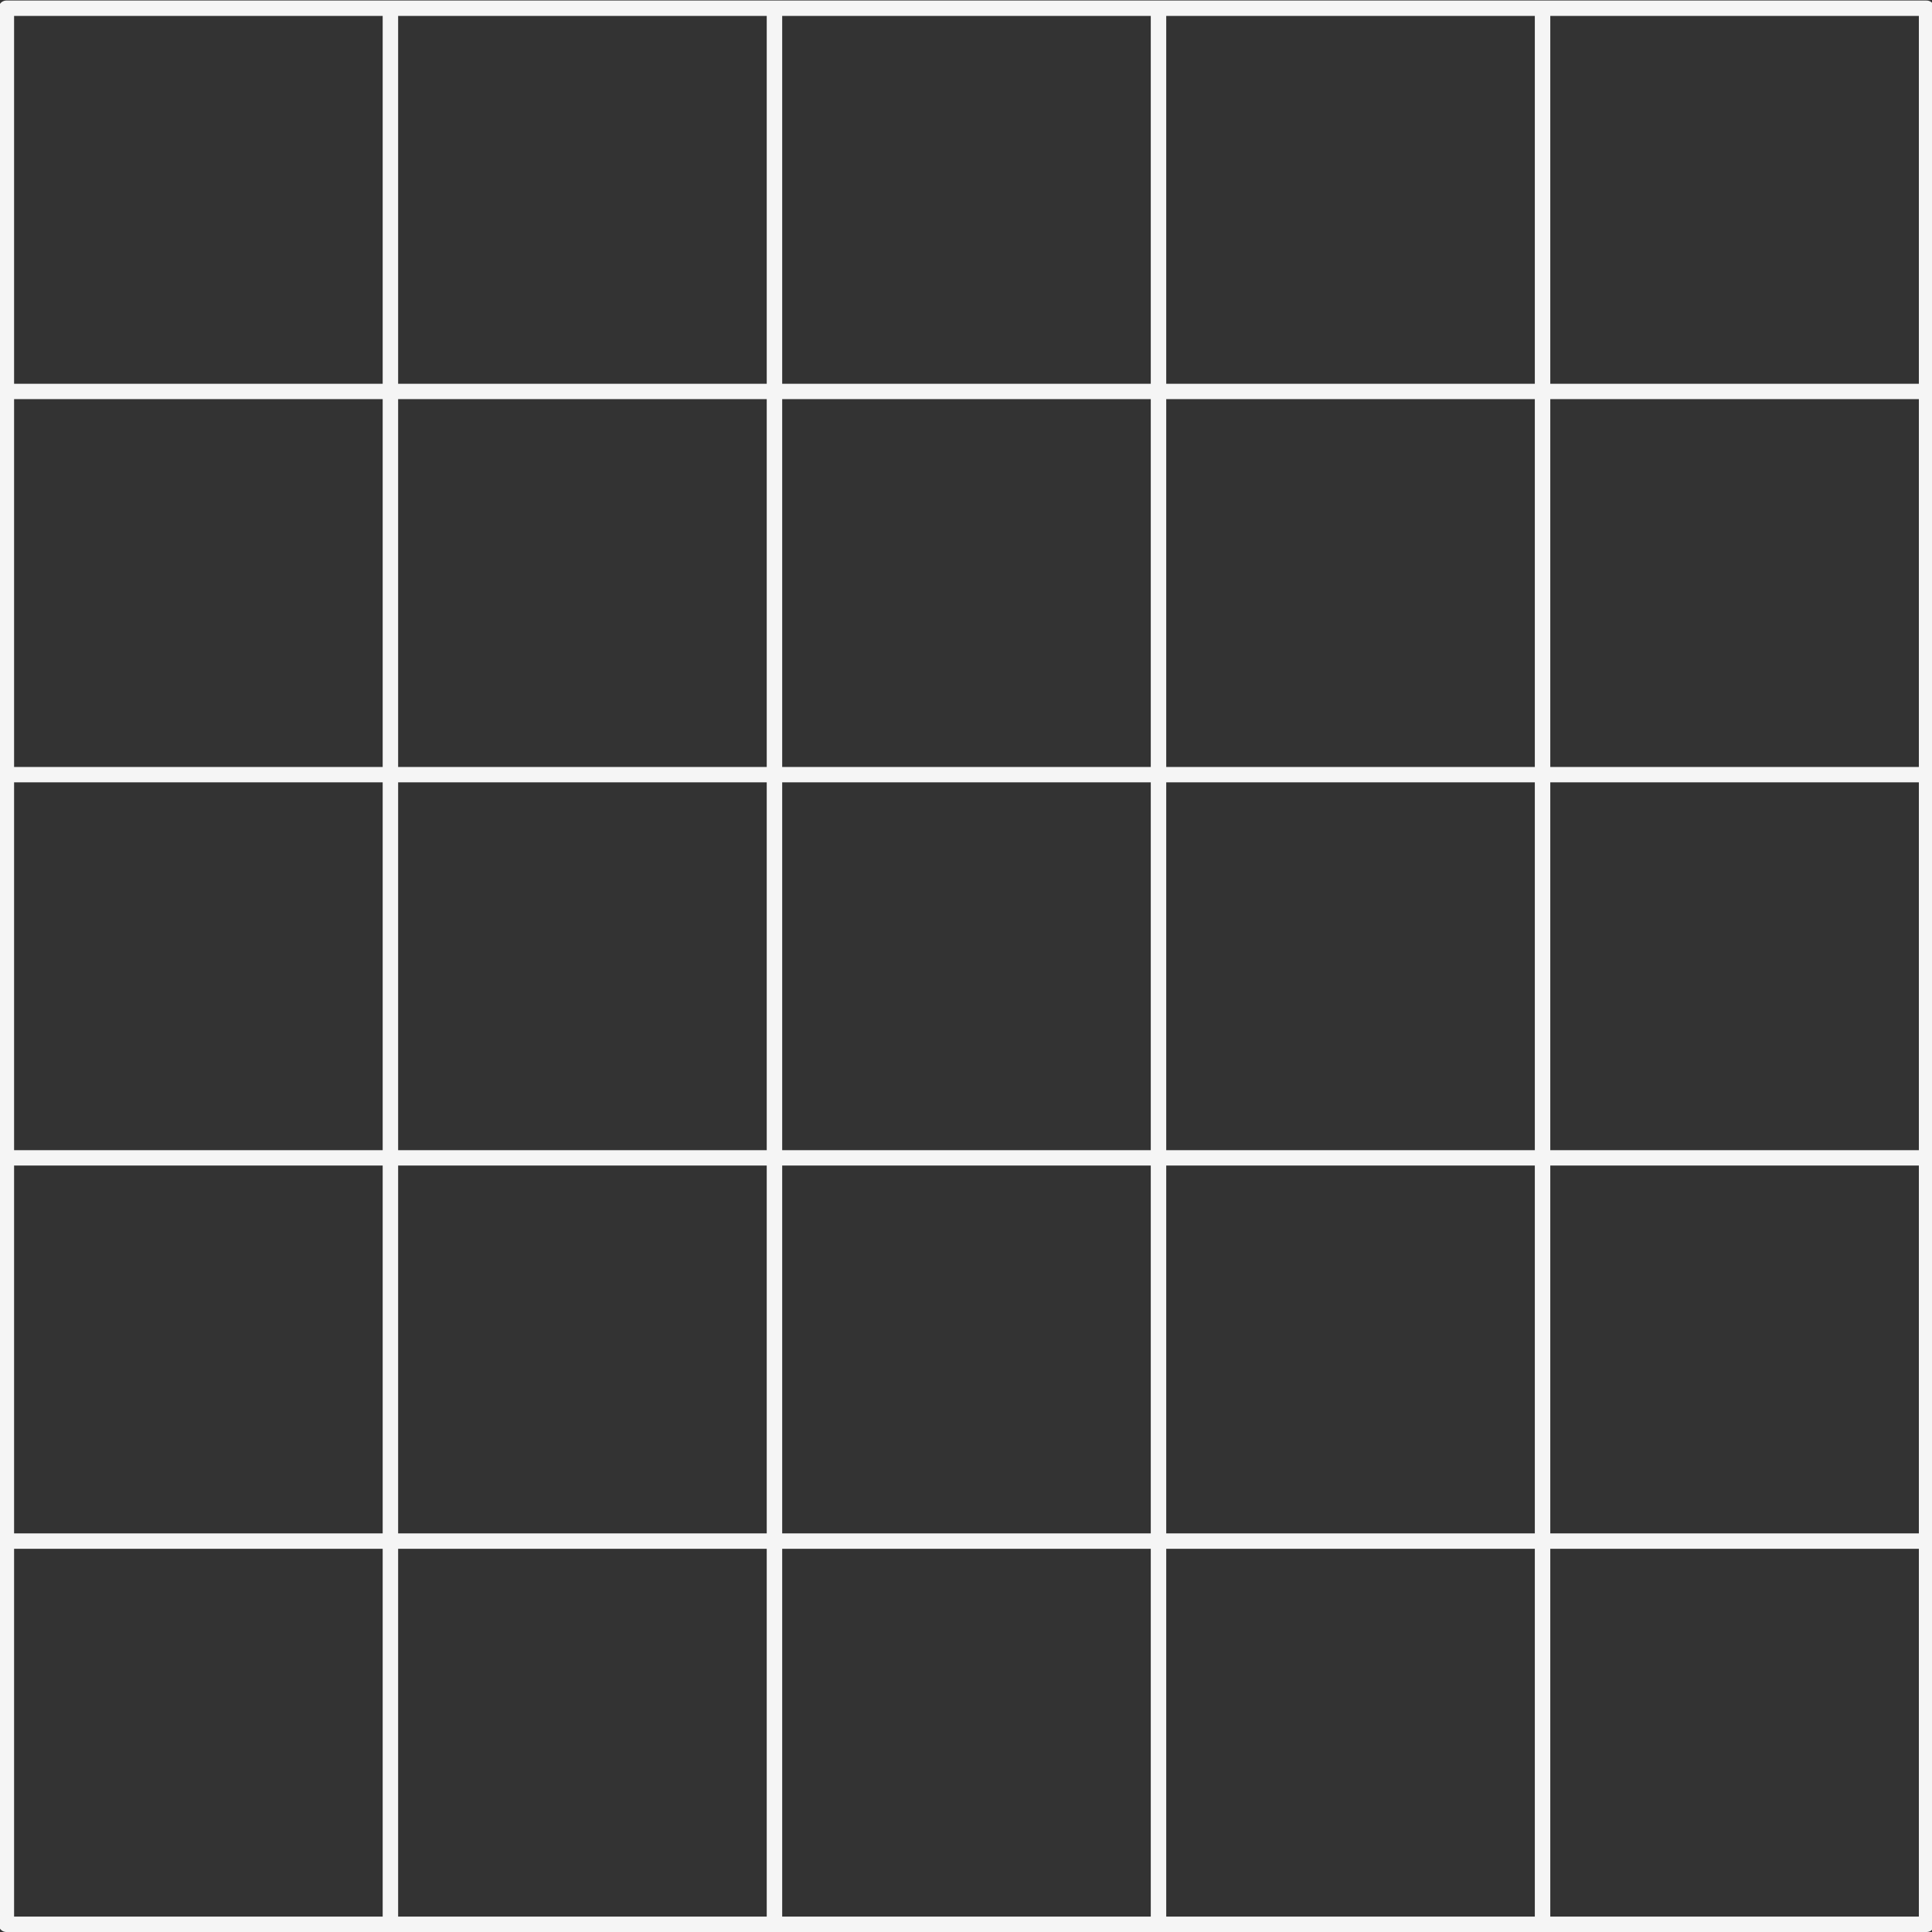 <?xml version="1.0" encoding="UTF-8" standalone="no"?>
<!-- Created with Inkscape (http://www.inkscape.org/) -->

<svg
   width="500"
   height="500"
   viewBox="0 0 132.292 132.292"
   version="1.1"
   id="svg1"
   xmlns="http://www.w3.org/2000/svg"
   xmlns:svg="http://www.w3.org/2000/svg">
  <rect x="0" y="0" width="132.292" height="132.292" fill="#333333" stroke="none"/>
  <defs
     id="defs1" />
  <path
     style="fill:#00ff00;fill-opacity:1;stroke:#f5f5f5;stroke-width:5.291;stroke-linecap:round;stroke-dasharray:none;stroke-opacity:1"
     id="rect974"
     width="131.487"
     height="131.861"
     x="0.334"
     y="0.267"
     d="M 131.82,0.267 H -525.612 M 131.82,132.128 H -525.612 M 131.82,263.99 H -525.612 M 131.82,395.851 H -525.612 M 131.82,527.713 H -525.612 M 131.82,659.574 H -525.612 M 131.82,0.267 V 659.574 M 0.334,0.267 V 659.574 M -131.153,0.267 V 659.574 M -262.639,0.267 V 659.574 M -394.126,0.267 V 659.574 M -525.612,0.267 V 659.574"
     transform="matrix(0.2,0,0,0.199,105.558,0.51)" />
</svg>
